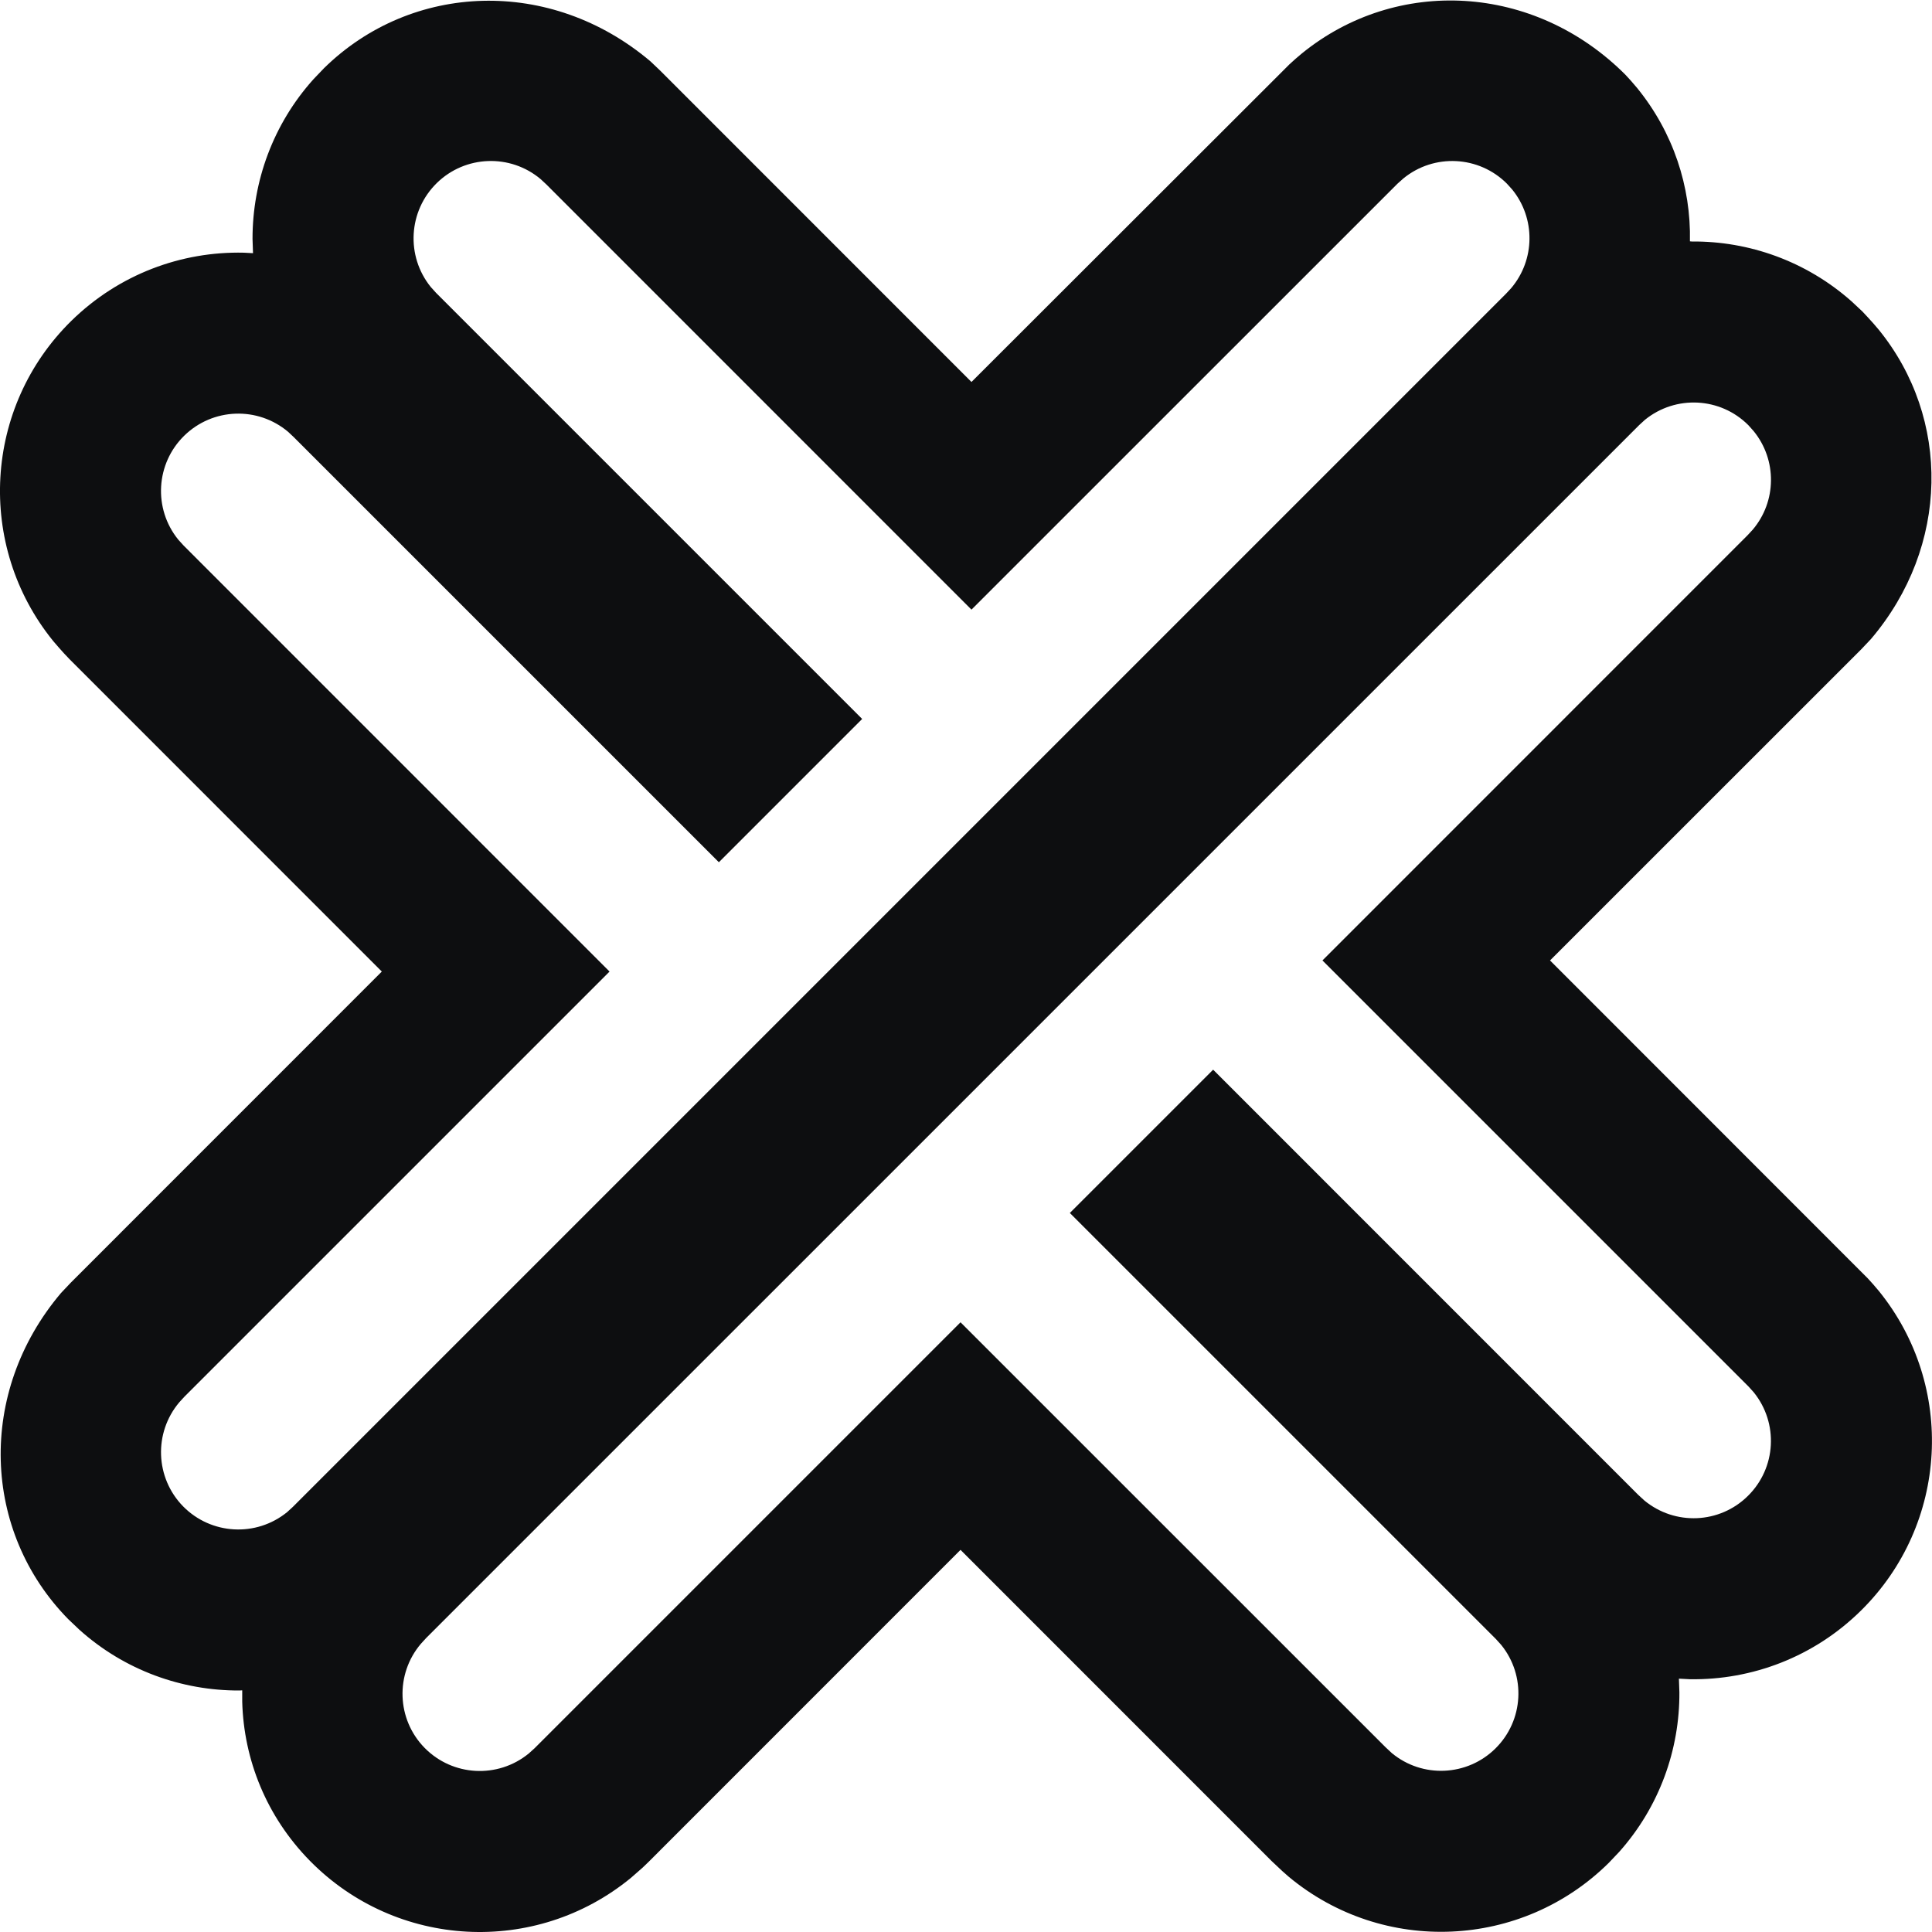 <?xml version="1.0" encoding="UTF-8"?>
<svg width="24px" height="24px" viewBox="0 0 24 24" version="1.1" xmlns="http://www.w3.org/2000/svg" xmlns:xlink="http://www.w3.org/1999/xlink">
    <title>extra</title>
    <g id="extra" stroke="none" stroke-width="1" fill="none" fill-rule="evenodd">
        <path d="M20.192,0.929 L20.258,1.001 L20.337,1.093 C20.786,1.645 21.007,2.319 20.993,2.998 L21.016,3 C21.726,2.994 22.436,3.244 22.998,3.741 L23.136,3.87 L23.205,3.944 L23.272,4.018 L23.337,4.094 C24.236,5.199 24.219,6.788 23.242,7.938 L23.121,8.066 L19.255,11.931 L23.202,15.88 L23.268,15.953 L23.339,16.036 C24.297,17.218 24.203,18.934 23.121,20.004 C22.535,20.584 21.763,20.872 20.992,20.86 L20.856,20.853 L20.862,21.022 C20.866,21.734 20.614,22.444 20.114,23.005 L19.984,23.142 C18.902,24.212 17.185,24.288 16.013,23.317 L15.931,23.245 L15.796,23.118 L11.932,19.253 L8.054,23.132 L7.981,23.202 L7.837,23.328 C6.653,24.3 4.923,24.208 3.849,23.115 C3.312,22.568 3.028,21.862 3.009,21.139 L3.009,20.998 L2.975,21 C2.26,21.003 1.547,20.749 0.986,20.245 L0.848,20.114 C-0.223,19.024 -0.287,17.297 0.757,16.063 L0.878,15.935 L4.743,12.069 L0.865,8.19 L0.793,8.114 L0.727,8.04 L0.659,7.961 C-0.301,6.775 -0.202,5.053 0.888,3.984 C1.479,3.406 2.255,3.121 3.029,3.139 L3.143,3.145 L3.137,2.968 C3.136,2.255 3.391,1.543 3.895,0.983 L4.026,0.846 C5.116,-0.222 6.84,-0.287 8.08,0.762 L8.202,0.878 L12.068,4.745 L16.018,0.799 L16.091,0.733 L16.171,0.665 C17.348,-0.294 19.06,-0.206 20.192,0.929 Z M21.719,5.282 C21.371,4.933 20.816,4.905 20.434,5.215 L20.362,5.281 L5.294,20.348 L5.229,20.419 C4.907,20.797 4.927,21.359 5.275,21.713 C5.623,22.067 6.185,22.097 6.569,21.782 L6.64,21.718 L11.932,16.426 L17.211,21.704 L17.289,21.777 C17.669,22.092 18.226,22.067 18.577,21.72 C18.928,21.373 18.959,20.816 18.648,20.433 L18.582,20.36 L13.29,15.068 L15.07,13.288 L20.348,18.567 L20.426,18.639 C20.807,18.954 21.363,18.93 21.714,18.582 C22.065,18.235 22.096,17.679 21.785,17.295 L21.719,17.222 L16.428,11.931 L21.707,6.651 L21.772,6.581 C22.071,6.229 22.076,5.714 21.785,5.356 L21.719,5.282 Z M6.717,2.226 C6.339,1.907 5.779,1.928 5.426,2.274 C5.072,2.621 5.04,3.18 5.351,3.565 L5.417,3.638 L10.71,8.931 L8.93,10.711 L3.65,5.431 L3.58,5.365 C3.201,5.045 2.642,5.066 2.288,5.413 C1.935,5.759 1.902,6.318 2.214,6.703 L2.28,6.776 L7.572,12.069 L2.292,17.349 L2.227,17.42 C1.907,17.799 1.928,18.359 2.275,18.713 C2.623,19.066 3.182,19.097 3.567,18.784 L3.638,18.719 L18.707,3.65 L18.772,3.58 C19.071,3.227 19.076,2.712 18.785,2.354 L18.719,2.281 C18.371,1.933 17.815,1.905 17.434,2.216 L17.361,2.281 L12.068,7.573 L6.788,2.292 L6.717,2.226 Z" id="Combined-Shape" fill="#0D0E10" fill-rule="nonzero"></path>
    </g>
</svg>